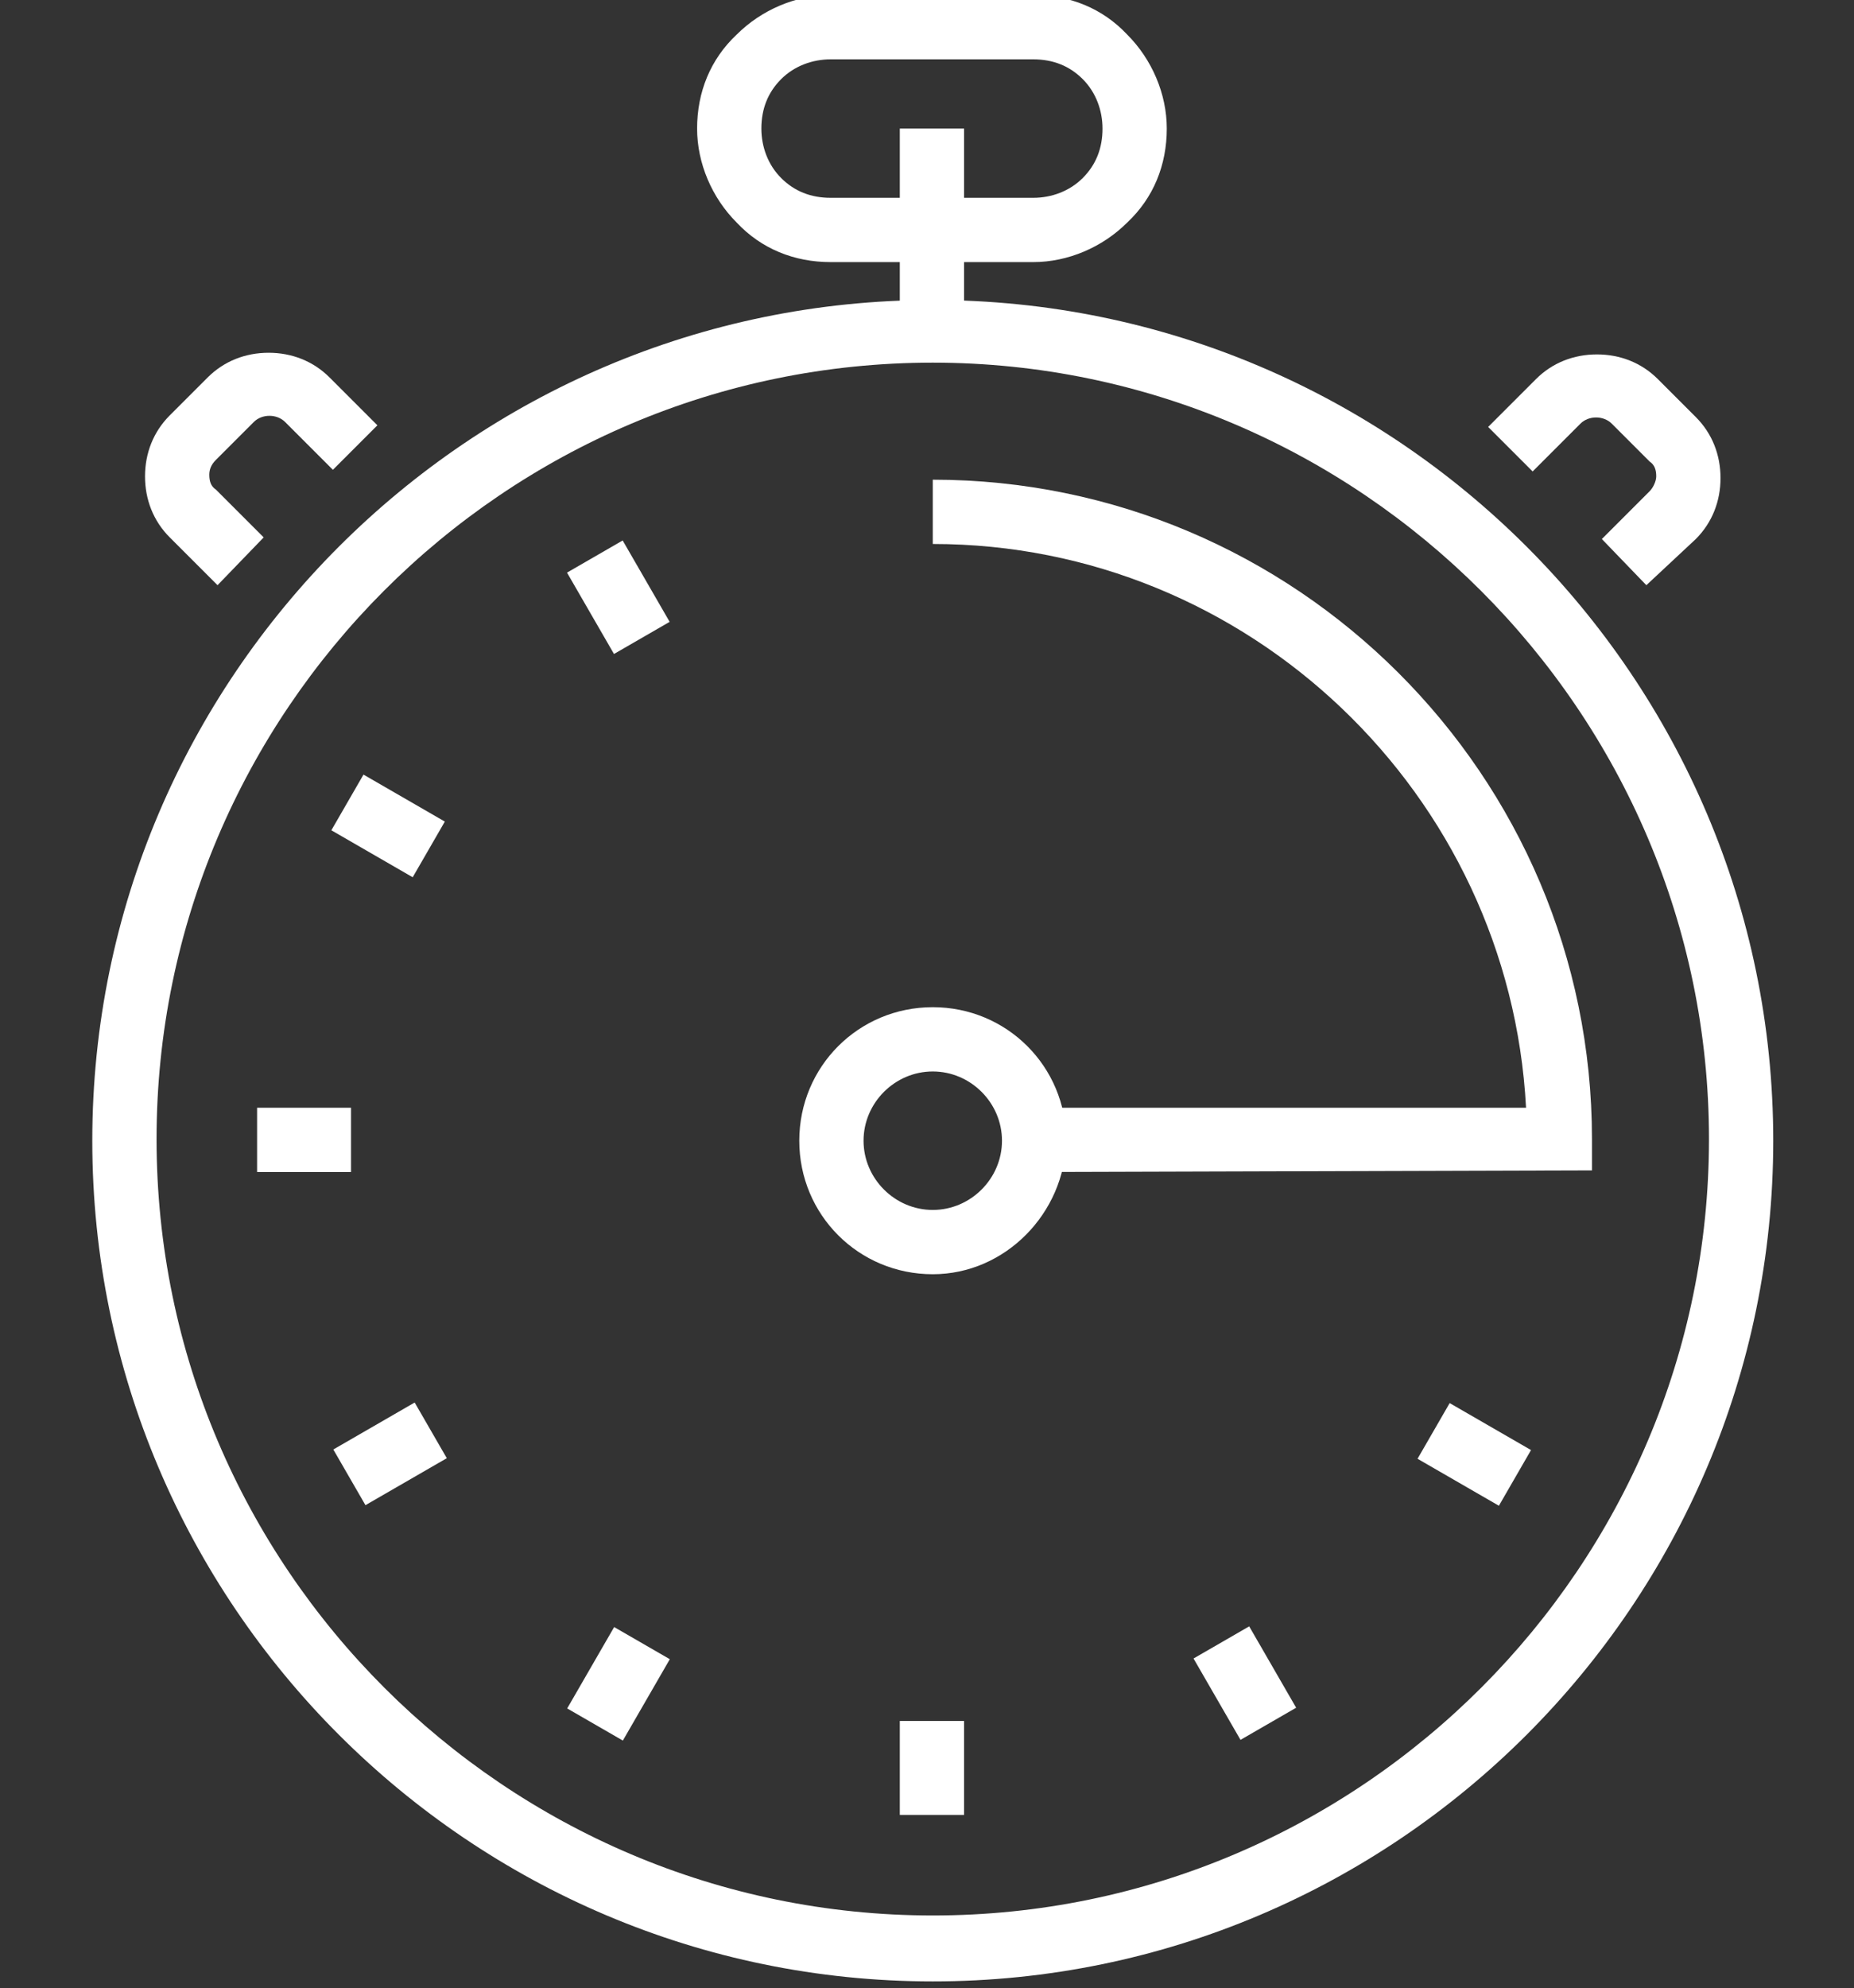 <?xml version="1.0" encoding="utf-8"?>
<!-- Generator: Adobe Illustrator 19.1.0, SVG Export Plug-In . SVG Version: 6.00 Build 0)  -->
<svg version="1.1" id="Layer_1" xmlns="http://www.w3.org/2000/svg" xmlns:xlink="http://www.w3.org/1999/xlink" x="0px" y="0px"
	 viewBox="-93 90.4 112.5 120.6" style="enable-background:new -93 90.4 112.5 120.6;" xml:space="preserve">
<rect x="-93" y="90.4" width="112.5" height="120.6" fill="#333333" stroke="none"/>
<style type="text/css">
	.st0{fill:#FFFFFF;}
</style>
<g>
	<g>
		<path class="st0" d="M-36.4,210.6c-28.1,0-51-22.9-51-51c0-28.1,22.9-51,51-51c28.1,0,51,22.9,51,51
			C14.6,187.7-8.3,210.6-36.4,210.6z M-36.4,112.4c-26,0-47.1,21.2-47.1,47.1c0,26,21.2,47.1,47.1,47.1c26,0,47.1-21.2,47.1-47.1
			C10.7,133.6-10.5,112.4-36.4,112.4z"/>
		<rect x="-38.4" y="98.2" class="st0" width="3.9" height="12.3"/>
		<path class="st0" d="M-30.3,106.3h-12.3c-2.2,0-4.2-0.8-5.7-2.4c-1.5-1.5-2.4-3.6-2.4-5.7c0-2.2,0.8-4.2,2.4-5.7
			c1.5-1.5,3.6-2.4,5.7-2.4h12.3c2.2,0,4.2,0.8,5.7,2.4c1.5,1.5,2.4,3.6,2.4,5.7c0,2.2-0.8,4.2-2.4,5.7
			C-26.1,105.4-28.2,106.3-30.3,106.3z M-42.6,94c-1.1,0-2.2,0.4-3,1.2c-0.8,0.8-1.2,1.8-1.2,3c0,1.1,0.4,2.2,1.2,3
			c0.8,0.8,1.8,1.2,3,1.2h12.3c1.1,0,2.2-0.4,3-1.2c0.8-0.8,1.2-1.8,1.2-3c0-1.1-0.4-2.2-1.2-3c-0.8-0.8-1.8-1.2-3-1.2H-42.6z"/>
		<path class="st0" d="M6.9,125.9l-2.7-2.8l2.9-2.9c0.2-0.2,0.4-0.6,0.4-0.9c0-0.4-0.1-0.7-0.4-0.9l-2.3-2.3c-0.5-0.5-1.4-0.5-1.9,0
			l-2.9,2.9l-2.7-2.7l2.9-2.9c1-1,2.3-1.5,3.7-1.5c1.4,0,2.7,0.5,3.7,1.5l2.3,2.3c1,1,1.5,2.3,1.5,3.7c0,1.4-0.5,2.7-1.5,3.7
			L6.9,125.9z"/>
		<path class="st0" d="M-79.8,125.9l-2.9-2.9c-1-1-1.5-2.3-1.5-3.7c0-1.4,0.5-2.7,1.5-3.7l2.3-2.3c1-1,2.3-1.5,3.7-1.5
			c1.4,0,2.7,0.5,3.7,1.5l2.9,2.9l-2.7,2.7l-2.9-2.9c-0.5-0.5-1.4-0.5-1.9,0l-2.3,2.3c-0.3,0.3-0.4,0.6-0.4,0.9
			c0,0.4,0.1,0.7,0.4,0.9l2.9,2.9L-79.8,125.9z"/>
	</g>
	<g>
		<g>
			
				<rect x="-58.3" y="124.7" transform="matrix(0.5 0.866 -0.866 0.5 81.924 111.325)" class="st0" width="5.7" height="3.9"/>
			
				<rect x="-72.3" y="138.6" transform="matrix(0.866 0.5 -0.5 0.866 60.968 53.513)" class="st0" width="5.7" height="3.9"/>
			<rect x="-77.4" y="157.6" class="st0" width="5.7" height="3.9"/>
			
				<rect x="-71.3" y="175.7" transform="matrix(0.5 0.866 -0.866 0.5 119.968 149.378)" class="st0" width="3.9" height="5.7"/>
			<rect x="-57.4" y="189.7" transform="matrix(0.866 0.5 -0.5 0.866 88.825 53.524)" class="st0" width="3.9" height="5.7"/>
			<rect x="-38.4" y="194.8" class="st0" width="3.9" height="5.7"/>
			<rect x="-20.3" y="190.6" transform="matrix(0.5 0.866 -0.866 0.5 158.01 111.341)" class="st0" width="5.7" height="3.9"/>
			
				<rect x="-6.4" y="176.7" transform="matrix(0.866 0.5 -0.5 0.866 88.858 25.695)" class="st0" width="5.7" height="3.9"/>
		</g>
		<g>
			<path class="st0" d="M-36.4,167.7c-4.5,0-8.1-3.6-8.1-8.1c0-4.5,3.6-8.1,8.1-8.1c4.5,0,8.1,3.6,8.1,8.1
				C-28.4,164-32,167.7-36.4,167.7z M-36.4,155.4c-2.3,0-4.2,1.9-4.2,4.2s1.9,4.2,4.2,4.2c2.3,0,4.2-1.9,4.2-4.2
				S-34.1,155.4-36.4,155.4z"/>
			<path class="st0" d="M-30.3,161.5v-3.9h29.9c-1-19-16.8-34.2-36-34.2v-3.9c22,0,40,17.9,40,40v1.9L-30.3,161.5z"/>
		</g>
	</g>
</g>
</svg>
